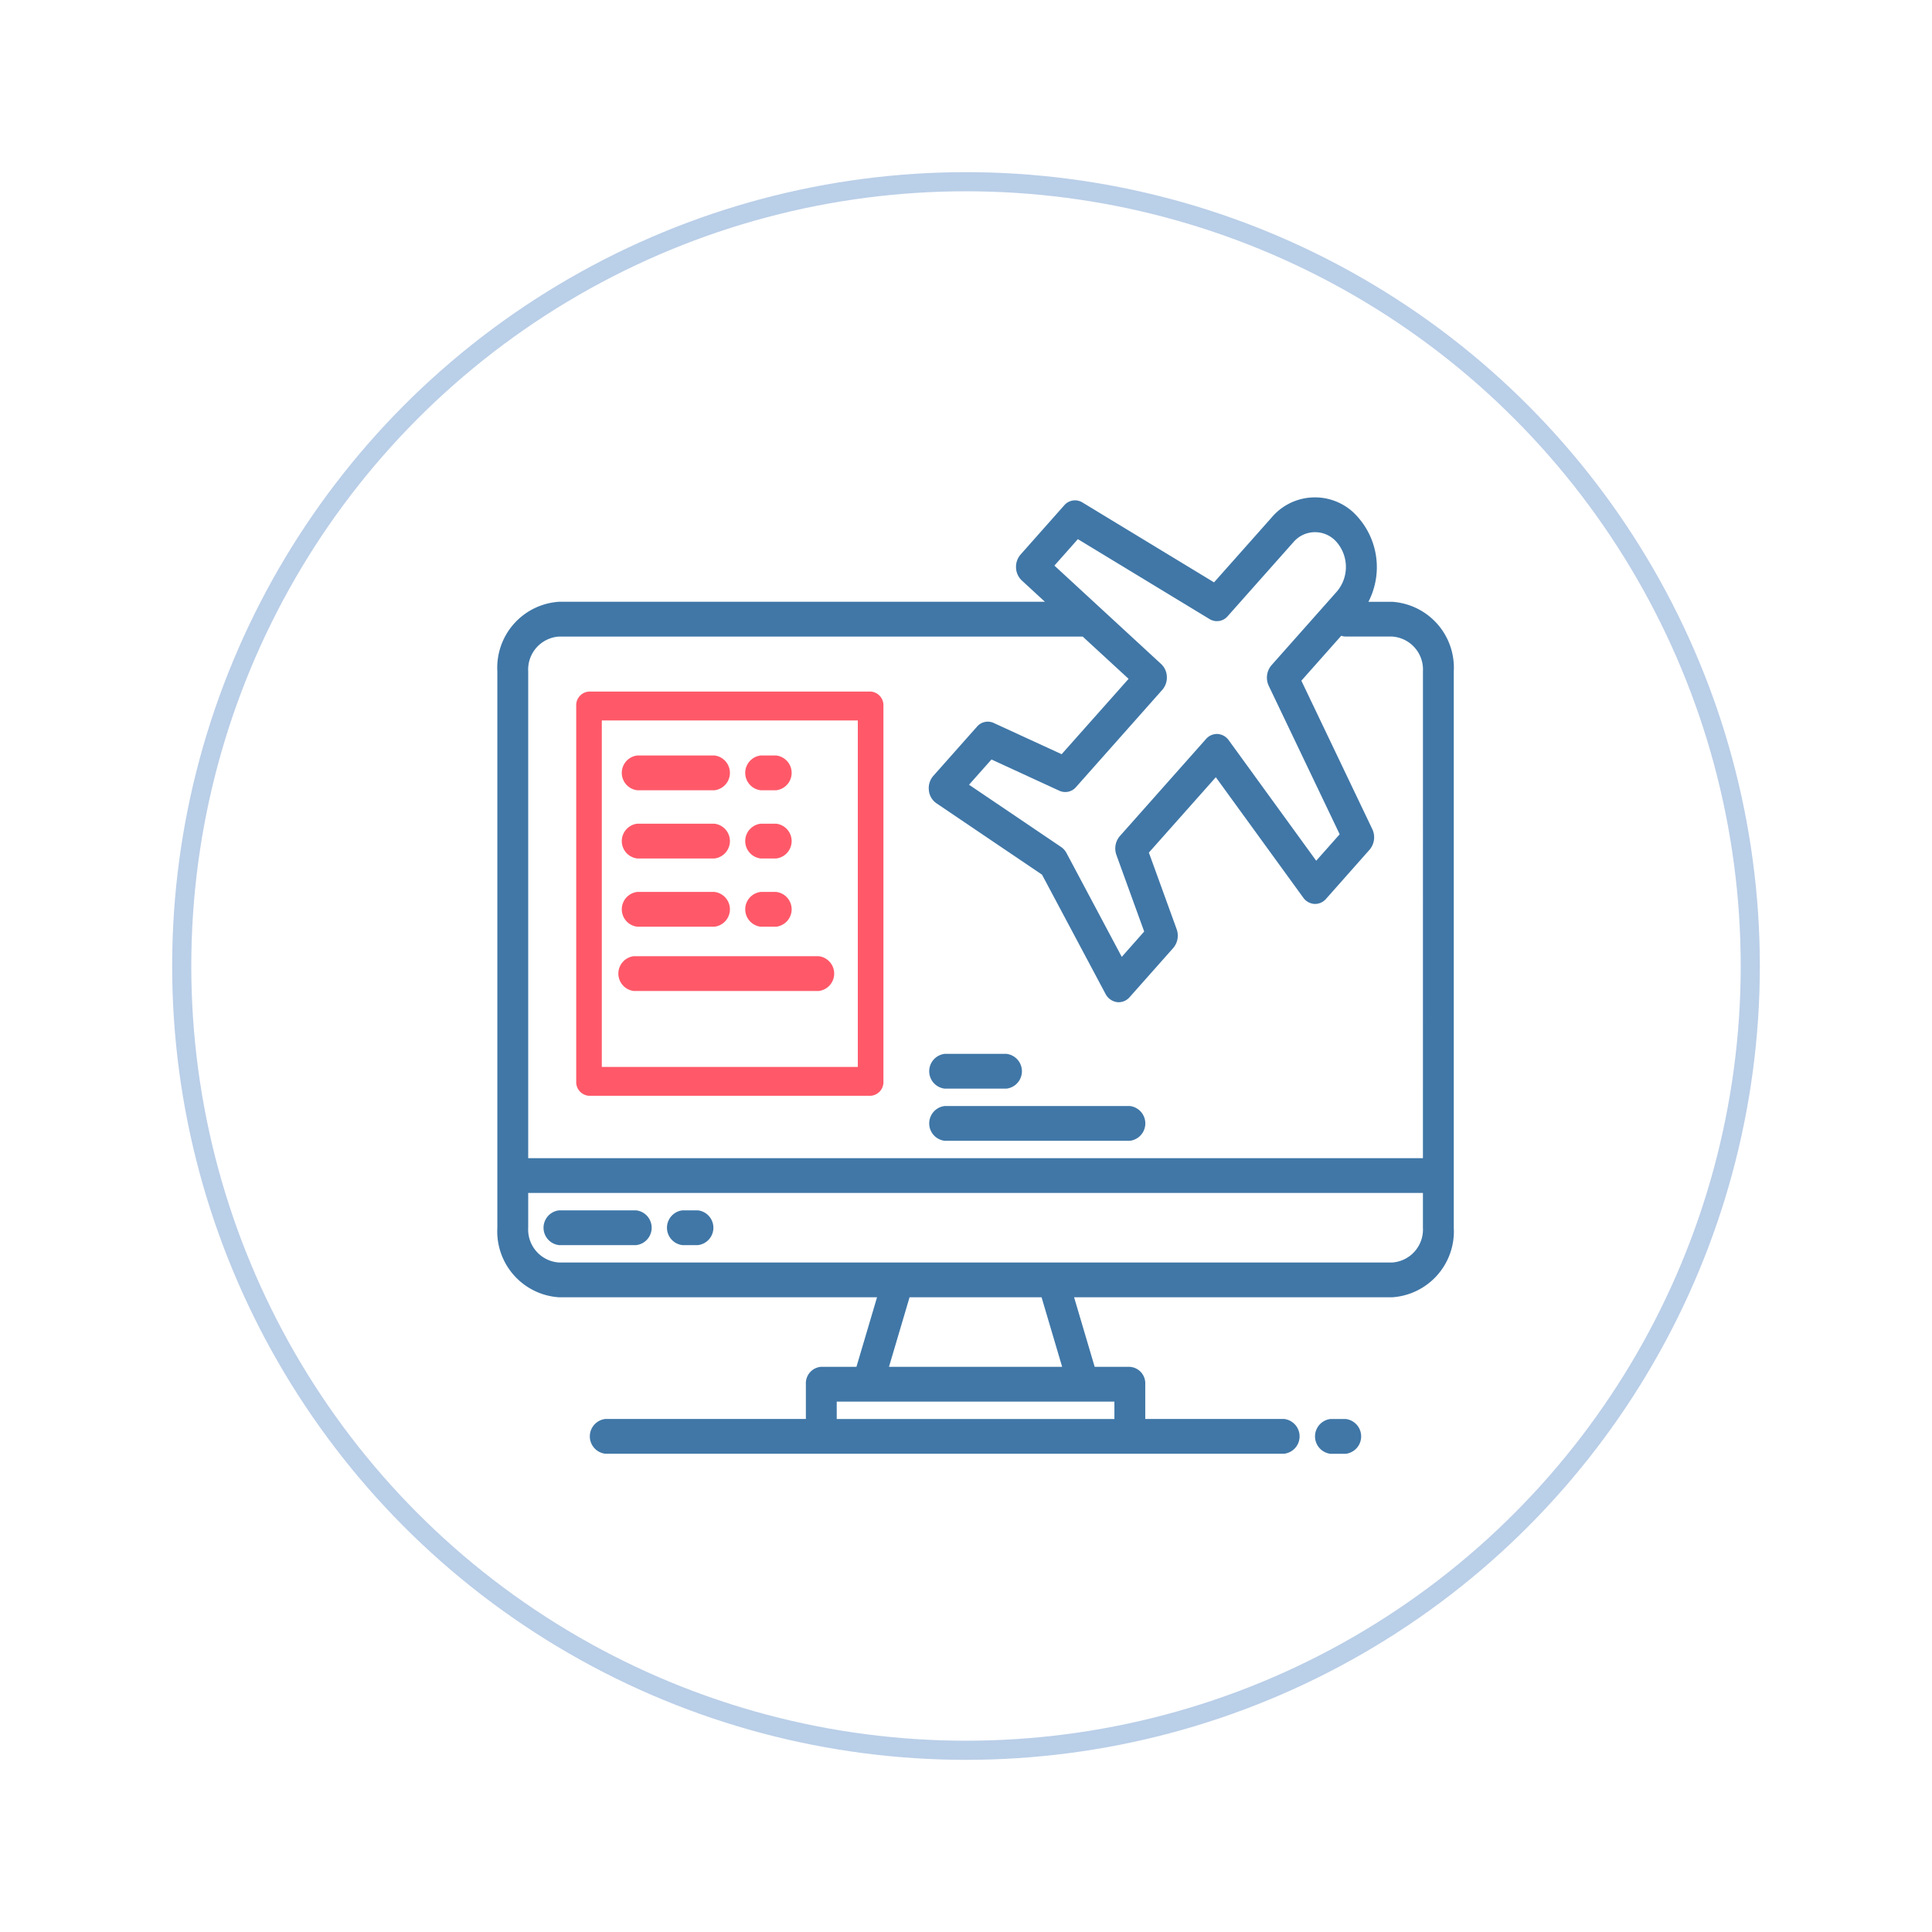 <svg xmlns="http://www.w3.org/2000/svg" xmlns:xlink="http://www.w3.org/1999/xlink" width="101" height="101" viewBox="0 0 101 101"><defs><filter id="a" x="0" y="0" width="101" height="101" filterUnits="userSpaceOnUse"><feOffset input="SourceAlpha"/><feGaussianBlur stdDeviation="3" result="b"/><feFlood flood-opacity="0.161"/><feComposite operator="in" in2="b"/><feComposite in="SourceGraphic"/></filter></defs><g transform="translate(-3477 -3669)"><g transform="matrix(1, 0, 0, 1, 3477, 3669)" filter="url(#a)"><g transform="translate(9 9)" fill="#fff" stroke="#bacfe8" stroke-width="1"><circle cx="41.5" cy="41.5" r="41.5" stroke="none"/><circle cx="41.5" cy="41.5" r="41" fill="none"/></g></g><g transform="translate(3495 3655.053)"><path d="M54.774,45.407H53.538a3.948,3.948,0,0,0-.824-4.706,2.962,2.962,0,0,0-4.247.312l-3,3.378-6.884-4.179a.74.74,0,0,0-.953.158L35.351,42.94a.977.977,0,0,0-.235.688.954.954,0,0,0,.294.658l1.215,1.12h-25.4A3.453,3.453,0,0,0,8,49.043V78.13a3.453,3.453,0,0,0,3.226,3.636H27.849L26.773,85.4H24.935a.862.862,0,0,0-.806.909v1.818H13.645a.915.915,0,0,0,0,1.818H49.129a.915.915,0,0,0,0-1.818H41.871V86.311a.862.862,0,0,0-.806-.909H39.227l-1.076-3.636H54.774A3.453,3.453,0,0,0,58,78.13V49.043A3.453,3.453,0,0,0,54.774,45.407ZM38.348,42.132l6.885,4.179a.739.739,0,0,0,.953-.158L49.607,42.3a1.488,1.488,0,0,1,2.281,0,1.985,1.985,0,0,1,0,2.571l-3.421,3.856a1,1,0,0,0-.14,1.074l3.708,7.76-1.227,1.383-4.569-6.294a.78.78,0,0,0-.584-.332.759.759,0,0,0-.61.265L40.54,57.659a.994.994,0,0,0-.176.986l1.451,4L40.643,63.97l-2.89-5.43a.882.882,0,0,0-.276-.311l-4.818-3.258,1.172-1.32,3.552,1.635a.741.741,0,0,0,.875-.2l4.505-5.078A.975.975,0,0,0,43,49.322a.953.953,0,0,0-.294-.658l-5.584-5.149Zm1.91,45.088v.909H25.742V87.22ZM28.474,85.4l1.076-3.636h6.9L37.526,85.4ZM56.387,78.13a1.727,1.727,0,0,1-1.613,1.818H11.226A1.727,1.727,0,0,1,9.613,78.13V76.312H56.387Zm0-3.636H9.613V49.043a1.727,1.727,0,0,1,1.613-1.818H38.6l2.4,2.21-3.5,3.94L33.945,51.74a.741.741,0,0,0-.875.2l-2.281,2.57a.982.982,0,0,0-.23.754.925.925,0,0,0,.385.669l5.53,3.739L39.791,65.9a.807.807,0,0,0,.593.434.734.734,0,0,0,.1.007.763.763,0,0,0,.571-.266l2.28-2.571a.994.994,0,0,0,.176-.986l-1.451-4,3.5-3.94,4.568,6.292a.78.78,0,0,0,.584.332.76.76,0,0,0,.61-.265L53.6,58.365a1,1,0,0,0,.14-1.074l-3.708-7.759,2.084-2.349a.733.733,0,0,0,.24.041h2.419a1.727,1.727,0,0,1,1.613,1.818Z" transform="translate(0 0)" fill="#4077a7"/><path d="M36.839,368H32.806a.915.915,0,0,0,0,1.818h4.032a.915.915,0,0,0,0-1.818Z" transform="translate(-21.581 -290.779)" fill="#4077a7"/><path d="M36.839,368H32.806a.915.915,0,0,0,0,1.818h4.032a.915.915,0,0,0,0-1.818Z" transform="translate(-17.49 -314.558)" fill="#ff5969"/><path d="M36.839,368H32.806a.915.915,0,0,0,0,1.818h4.032a.915.915,0,0,0,0-1.818Z" transform="translate(-17.49 -310.992)" fill="#ff5969"/><path d="M36.839,368H32.806a.915.915,0,0,0,0,1.818h4.032a.915.915,0,0,0,0-1.818Z" transform="translate(-17.49 -307.425)" fill="#ff5969"/><path d="M97.613,368h-.806a.915.915,0,0,0,0,1.818h.806a.915.915,0,0,0,0-1.818Z" transform="translate(-79.129 -290.779)" fill="#4077a7"/><path d="M97.613,368h-.806a.915.915,0,0,0,0,1.818h.806a.915.915,0,0,0,0-1.818Z" transform="translate(-75.038 -314.558)" fill="#ff5969"/><path d="M97.613,368h-.806a.915.915,0,0,0,0,1.818h.806a.915.915,0,0,0,0-1.818Z" transform="translate(-75.038 -310.992)" fill="#ff5969"/><path d="M97.613,368h-.806a.915.915,0,0,0,0,1.818h.806a.915.915,0,0,0,0-1.818Z" transform="translate(-75.038 -307.425)" fill="#ff5969"/><path d="M32.669,133.132H47.391a.716.716,0,0,0,.669-.755V112.755a.716.716,0,0,0-.669-.755H32.669a.716.716,0,0,0-.669.755v19.622A.716.716,0,0,0,32.669,133.132Zm.669-19.622H46.722v18.113H33.338Z" transform="translate(-19.877 -61.9)" fill="#ff5969"/><path d="M232.806,297.818h3.226a.915.915,0,0,0,0-1.818h-3.226a.915.915,0,0,0,0,1.818Z" transform="translate(-201.419 -226.96)" fill="#4077a7"/><path d="M232.806,321.818h9.677a.915.915,0,0,0,0-1.818h-9.677a.915.915,0,0,0,0,1.818Z" transform="translate(-201.419 -248.233)" fill="#4077a7"/><path d="M82.484,272H72.806a.916.916,0,0,0,0,1.818h9.677a.916.916,0,0,0,0-1.818Z" transform="translate(-57.677 -208.065)" fill="#ff5969"/><path d="M433.613,464h-.806a.916.916,0,0,0,0,1.818h.806a.916.916,0,0,0,0-1.818Z" transform="translate(-381.258 -375.871)" fill="#4077a7"/></g></g></svg>